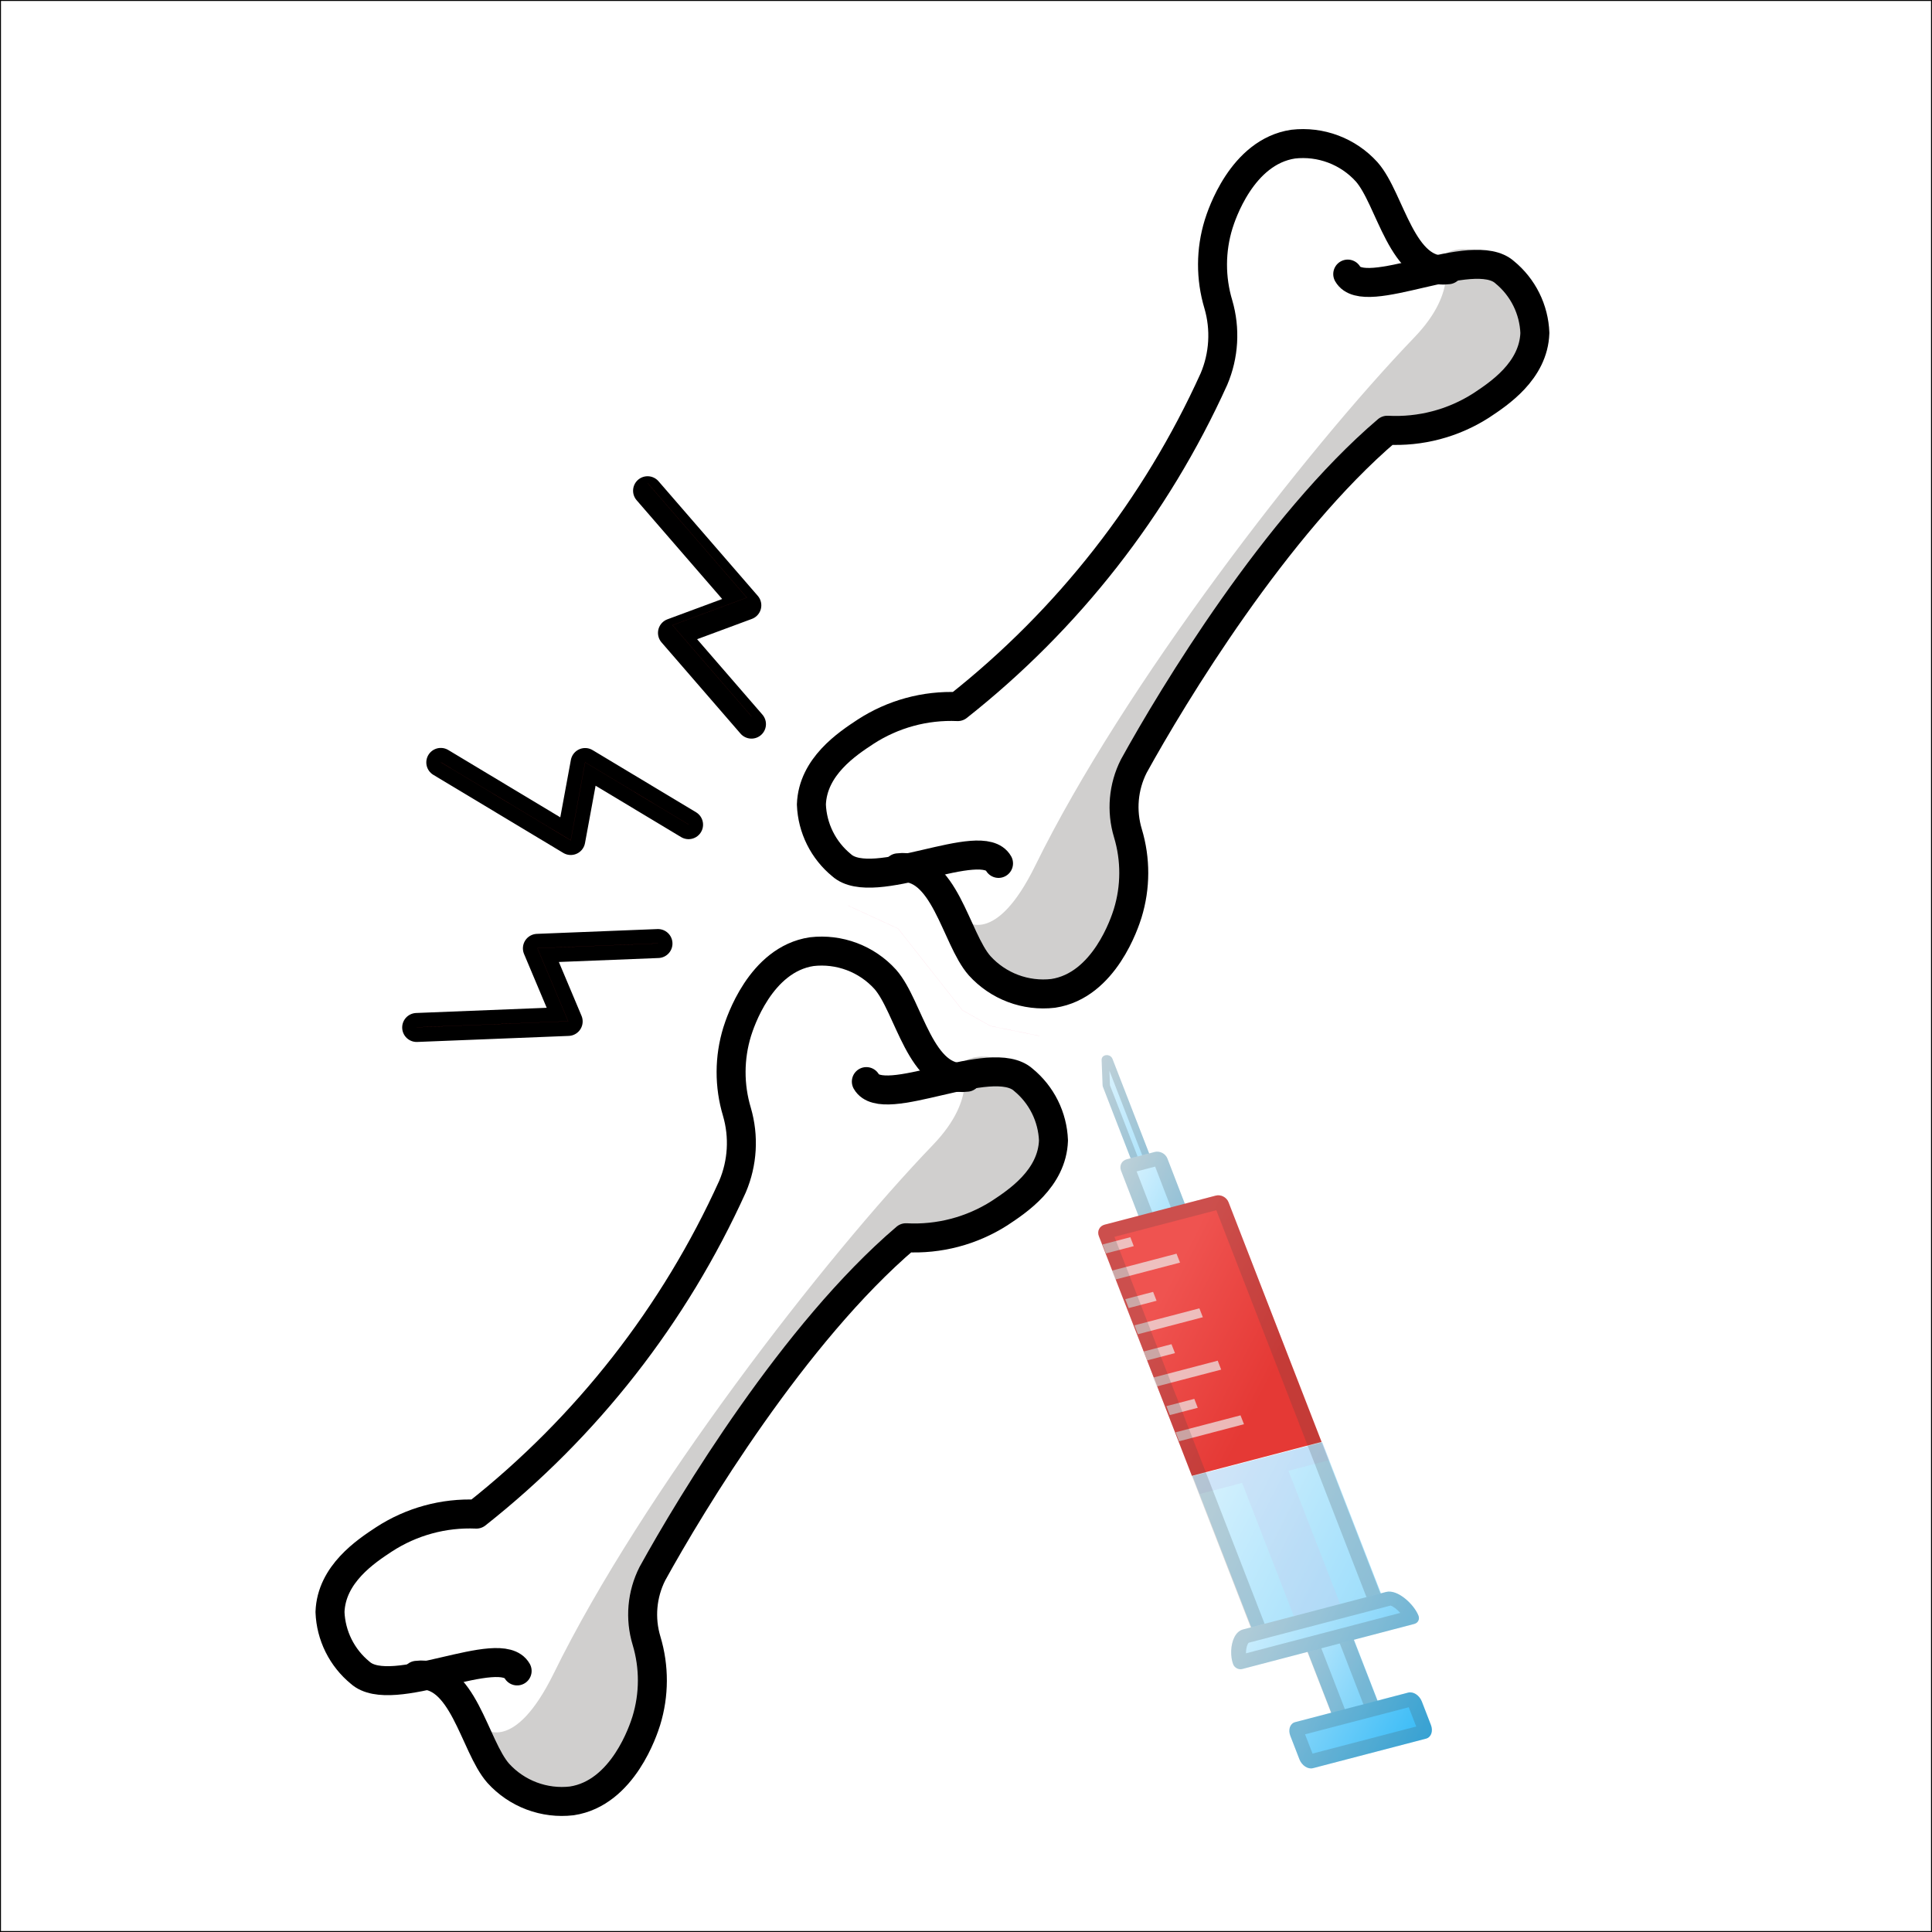 <svg width="1000" height="1000" viewBox="0 0 1000 1000" fill="none" xmlns="http://www.w3.org/2000/svg">
<path d="M529.682 556.036C525.241 553.613 520.342 552.144 515.301 551.723C510.259 551.302 505.186 551.939 500.404 553.591L500.418 553.563C476.307 556.619 470.696 516.994 458.196 502.883C453.451 497.643 447.524 493.612 440.907 491.124C434.291 488.636 427.176 487.763 420.154 488.577C393.501 492.563 382.974 525.605 381.571 529.994C377.408 543.507 377.359 557.953 381.432 571.494C385.182 584.272 384.376 597.924 379.168 610.174C349.164 676.472 303.698 734.607 246.585 779.702C229.678 778.964 212.964 783.529 198.779 792.758C189.515 798.841 171.487 810.702 170.807 830.397C171.265 842.605 176.946 854.036 186.404 861.786C190.859 864.213 195.772 865.683 200.828 866.101C205.884 866.52 210.972 865.878 215.765 864.216L215.668 864.258C239.779 861.202 245.39 900.827 257.89 914.938C262.637 920.179 268.567 924.211 275.186 926.699C281.805 929.187 288.922 930.06 295.946 929.244C322.585 925.258 333.126 892.216 334.515 887.827C338.678 874.314 338.727 859.868 334.654 846.327C331.911 837.637 331.935 828.309 334.724 819.633L337.654 818.549L406.251 707.091L408.918 702.73C426.688 679.119 446.789 657.356 468.918 637.772C485.979 638.688 502.898 634.244 517.307 625.063C526.571 618.966 544.612 607.105 545.279 587.424C545.05 581.386 543.541 575.466 540.853 570.054C538.164 564.643 534.356 559.865 529.682 556.036Z" fill="white"/>
<path d="M439.014 468.75L464.848 480.653L498.181 522.931L512.681 531.056L538.042 536.208" stroke="#FFA7C0" stroke-width="0.042" stroke-miterlimit="10" stroke-linecap="round"/>
<path d="M250.319 894.552C242.819 906.455 267.666 946.775 318.18 917.011C329.375 910.427 332.861 885.552 340.291 870.705C344.111 863.066 329.653 827.025 333.611 818.844C367.468 750.861 413.303 689.538 468.916 637.816C485.977 638.734 502.897 634.29 517.305 625.108C526.569 619.025 544.611 607.163 545.277 587.483C545.049 581.445 543.54 575.524 540.851 570.113C538.162 564.702 534.354 559.923 529.68 556.094C513.222 541.275 498.986 548.191 497.68 550.594C497.68 550.594 506.639 567.913 482.916 592.58C426.666 651.094 332.389 772.844 286.708 865.969C265.93 908.33 250.319 894.552 250.319 894.552Z" fill="#D0CFCE"/>
<path d="M778.846 138.082C774.405 135.66 769.507 134.191 764.466 133.77C759.424 133.349 754.35 133.985 749.569 135.638L749.583 135.61C725.471 138.652 719.86 99.027 707.36 84.915C702.614 79.674 696.685 75.641 690.065 73.153C683.446 70.665 676.329 69.793 669.305 70.61C642.666 74.596 632.138 107.652 630.735 112.027C626.572 125.54 626.524 139.986 630.596 153.527C634.346 166.304 633.527 179.971 628.333 192.207C598.331 258.51 552.865 316.65 495.749 361.749C478.843 361.011 462.128 365.575 447.944 374.804C438.68 380.888 420.652 392.749 419.971 412.443C420.43 424.652 426.11 436.082 435.569 443.832C440.024 446.259 444.937 447.729 449.993 448.148C455.049 448.566 460.136 447.924 464.93 446.263L464.833 446.304C488.944 443.249 494.555 482.874 507.055 496.985C511.801 502.227 517.731 506.259 524.35 508.747C530.969 511.236 538.086 512.107 545.11 511.29C571.749 507.304 582.291 474.263 583.68 469.874C587.843 456.361 587.891 441.914 583.819 428.374C581.075 419.683 581.099 410.355 583.888 401.679L586.833 400.596L655.416 289.138L658.083 284.777C675.852 261.166 695.954 239.403 718.083 219.818C735.143 220.736 752.063 216.292 766.471 207.11C775.735 201.013 793.777 189.152 794.444 169.471C794.215 163.433 792.706 157.512 790.017 152.101C787.328 146.69 783.521 141.911 778.846 138.082Z" fill="white"/>
<path d="M499.488 476.584C491.988 488.486 516.835 528.806 567.349 499.042C578.557 492.445 582.029 467.584 589.46 452.736C593.279 445.098 578.821 409.056 582.793 400.875C616.646 332.893 662.476 271.57 718.085 219.848C735.145 220.766 752.066 216.322 766.474 207.139C775.738 201.056 793.779 189.195 794.446 169.514C794.217 163.476 792.708 157.555 790.019 152.144C787.33 146.733 783.523 141.955 778.849 138.125C762.404 123.306 748.154 130.223 746.862 132.625C746.862 132.625 755.807 149.945 732.085 174.611C675.835 233.125 581.557 354.861 535.876 448C515.099 490.361 499.488 476.584 499.488 476.584Z" fill="#D0CFCE"/>
<g filter="url(#filter0_d)">
<path d="M697.586 137.863C706.295 153.099 762.392 122.127 778.85 136.946C783.526 140.777 787.335 145.557 790.024 150.971C792.712 156.385 794.22 162.308 794.447 168.349C793.767 188.029 775.739 199.877 766.475 205.988C752.065 215.165 735.145 219.604 718.086 218.682C660.322 267.891 607.003 355.988 586.836 392.571C581.407 403.312 580.323 415.732 583.808 427.252C587.886 440.791 587.842 455.237 583.683 468.752C582.295 473.141 571.739 506.182 545.1 510.168C538.078 510.983 530.963 510.11 524.347 507.622C517.731 505.134 511.803 501.102 507.058 495.863C494.558 481.738 488.947 442.127 464.836 445.168" stroke="black" stroke-width="15" stroke-linecap="round" stroke-linejoin="round"/>
<path d="M516.836 442.898C508.128 427.662 452.031 458.634 435.586 443.815C430.91 439.987 427.099 435.209 424.408 429.798C421.717 424.386 420.206 418.465 419.975 412.426C420.656 392.731 438.684 380.884 447.947 374.787C462.132 365.557 478.846 360.992 495.753 361.731C552.867 316.636 598.333 258.501 628.336 192.204C633.539 179.96 634.344 166.293 630.614 153.523C626.542 139.982 626.59 125.536 630.753 112.023C632.142 107.634 642.684 74.593 669.323 70.606C676.345 69.795 683.461 70.67 690.077 73.161C696.693 75.651 702.62 79.685 707.364 84.926C719.864 99.037 725.489 138.648 749.586 135.62" stroke="black" stroke-width="15" stroke-linecap="round" stroke-linejoin="round"/>
<path d="M448.418 555.831C457.126 571.068 513.223 540.095 529.682 554.915C534.358 558.746 538.166 563.526 540.855 568.94C543.544 574.354 545.052 580.277 545.279 586.318C544.598 605.998 526.57 617.845 517.307 623.956C502.897 633.134 485.977 637.572 468.918 636.651C411.154 685.859 357.834 773.956 337.668 810.54C332.238 821.281 331.154 833.701 334.64 845.22C338.717 858.76 338.674 873.206 334.515 886.72C333.126 891.109 322.57 924.151 295.932 928.137C288.91 928.952 281.795 928.079 275.179 925.591C268.562 923.102 262.635 919.071 257.89 913.831C245.39 899.72 239.779 860.095 215.668 863.137" stroke="black" stroke-width="15" stroke-linecap="round" stroke-linejoin="round"/>
<path d="M267.668 860.869C258.96 845.633 202.862 876.605 186.418 861.786C181.742 857.957 177.932 853.179 175.241 847.768C172.55 842.357 171.038 836.436 170.807 830.397C171.487 810.702 189.515 798.855 198.779 792.758C212.964 783.529 229.678 778.964 246.585 779.702C303.695 734.601 349.156 676.461 379.154 610.161C384.354 597.921 385.159 584.259 381.432 571.494C377.359 557.953 377.408 543.507 381.571 529.994C382.96 525.605 393.515 492.563 420.154 488.577C427.176 487.763 434.291 488.636 440.907 491.124C447.524 493.612 453.451 497.643 458.196 502.883C470.696 516.994 476.321 556.619 500.418 553.577" stroke="black" stroke-width="15" stroke-linecap="round" stroke-linejoin="round"/>
<path d="M388.96 370.806L348.071 323.583L386.557 309.319L335.182 250" stroke="black" stroke-width="15" stroke-linecap="round" stroke-linejoin="round"/>
<path d="M340.57 484.375L278.154 486.861L294.084 524.694L215.668 527.819" stroke="black" stroke-width="15" stroke-linecap="round" stroke-linejoin="round"/>
<path d="M356.403 422.847L302.862 390.681L295.417 431.042L228.153 390.625" stroke="black" stroke-width="15" stroke-linecap="round" stroke-linejoin="round"/>
</g>
<path d="M388.96 370.806L348.071 323.583L386.557 309.319L335.182 250" stroke="#D22F27" stroke-width="0.028" stroke-linecap="round" stroke-linejoin="round"/>
<path d="M340.57 488.281L278.154 490.767L294.084 528.601L215.668 531.726" stroke="#D22F27" stroke-width="0.028" stroke-linecap="round" stroke-linejoin="round"/>
<path d="M356.403 426.753L302.862 394.587L295.417 434.948L228.153 394.531" stroke="#D22F27" stroke-width="0.028" stroke-linecap="round" stroke-linejoin="round"/>
<g clip-path="url(#clip0)">
<path d="M588.618 608.331L570.873 562.555C570.761 562.26 570.706 561.968 570.697 561.7L570.197 548.691C570.083 545.602 574.685 545.161 575.853 548.129L598.212 605.828L588.618 608.331Z" fill="url(#paint0_linear)"/>
<path opacity="0.2" d="M574.223 554.174L593.285 603.311L590.895 603.934L574.508 561.724L574.223 554.174ZM570.452 547.451C570.271 547.806 570.182 548.209 570.198 548.691L570.698 561.701C570.719 562.002 570.774 562.293 570.874 562.555L588.642 608.343L598.236 605.841L575.843 548.15C574.871 545.598 571.424 545.549 570.452 547.451Z" fill="#424242"/>
<path d="M699.131 844.411L675.164 850.662L697.619 908.516L721.574 902.233L699.131 844.411Z" fill="url(#paint1_linear)"/>
<path d="M597.627 596.254L583.243 600.024C580.583 600.72 579.248 603.332 580.243 605.895L598.244 652.54L622.222 646.268L604.244 599.635C603.238 597.093 600.277 595.579 597.627 596.254Z" fill="url(#paint2_linear)"/>
<path opacity="0.2" d="M588.324 606.336L597.894 603.822L612.313 641.206L602.743 643.72L588.324 606.336ZM580.376 602.249C579.831 603.314 579.75 604.616 580.235 605.892L598.236 652.537L622.215 646.265L604.237 599.633C603.242 597.069 600.304 595.567 597.643 596.263L583.259 600.033C581.917 600.375 580.91 601.204 580.376 602.249Z" fill="#424242"/>
<path opacity="0.2" d="M677.421 836.43L686.992 833.916L711.5 897.115L701.906 899.617L677.421 836.43ZM667.52 831.37L697.411 908.414L721.389 902.142L691.498 825.098L667.52 831.37Z" fill="#424242"/>
<path d="M718.464 834.215C719.471 836.811 718.149 839.456 715.489 840.152L657.962 855.209C655.301 855.905 652.351 854.371 651.344 851.774L617.301 764.071L684.411 746.532L718.464 834.215Z" fill="url(#paint3_linear)"/>
<path d="M616.922 763.882L568.778 639.828C567.771 637.231 569.093 634.587 571.754 633.891L629.27 618.854C631.93 618.158 634.881 619.693 635.888 622.289L684.042 746.322L616.922 763.882Z" fill="url(#paint4_linear)"/>
<path d="M728.845 876.098L670.393 891.368C667.733 892.064 666.622 895.265 667.889 898.495L672.565 910.582C673.822 913.833 676.995 915.902 679.632 915.194L738.118 899.915C740.778 899.22 741.889 896.019 740.622 892.789L735.946 880.702C734.679 877.472 731.506 875.402 728.845 876.098Z" fill="url(#paint5_linear)"/>
<path opacity="0.3" d="M666.897 761.275L699.175 844.439L675.208 850.69L642.919 767.547L620.892 773.313L617.299 764.072L684.419 746.513L688.012 755.753L666.897 761.275Z" fill="#C5CAE9"/>
<path opacity="0.2" d="M675.496 897.692L729.169 883.668L733.025 893.65L679.363 907.652L675.496 897.692ZM667.917 893.397C667.223 894.755 667.148 896.614 667.882 898.491L672.558 910.578C673.814 913.829 676.987 915.898 679.625 915.191L738.111 899.912C739.226 899.612 740.066 898.882 740.579 897.879C741.273 896.521 741.348 894.662 740.615 892.785L735.938 880.698C734.682 877.447 731.509 875.378 728.872 876.085L670.409 891.376C669.27 891.664 668.43 892.394 667.917 893.397Z" fill="#424242"/>
<path opacity="0.7" d="M642.089 732.575L608.484 741.358L610.286 745.995L643.879 737.18L642.089 732.575Z" fill="#EEEEEE"/>
<path opacity="0.7" d="M618.174 724.049L603.733 727.816L605.512 732.44L619.953 728.674L618.174 724.049Z" fill="#EEEEEE"/>
<path opacity="0.7" d="M630.292 704.286L596.676 713.09L598.466 717.694L632.072 708.911L630.292 704.286Z" fill="#EEEEEE"/>
<path opacity="0.7" d="M606.349 695.757L591.931 699.536L593.721 704.14L608.162 700.373L606.349 695.757Z" fill="#EEEEEE"/>
<path opacity="0.7" d="M620.796 677.189L587.18 685.993L588.97 690.597L622.586 681.793L620.796 677.189Z" fill="#EEEEEE"/>
<path opacity="0.7" d="M596.848 668.667L582.43 672.446L584.22 677.05L598.638 673.271L596.848 668.667Z" fill="#EEEEEE"/>
<path opacity="0.7" d="M608.964 648.907L575.371 657.723L577.161 662.327L610.778 653.523L608.964 648.907Z" fill="#EEEEEE"/>
<path opacity="0.7" d="M585.054 640.369L570.636 644.148L572.415 648.773L586.833 644.994L585.054 640.369Z" fill="#EEEEEE"/>
<path opacity="0.2" d="M576.829 640.192L629.565 626.402L676.863 748.285L709.999 833.653L657.263 847.443L624.052 761.879L576.829 640.192ZM568.905 636.116C568.349 637.203 568.257 638.526 568.766 639.814L616.909 763.867L650.952 851.571C651.959 854.167 654.91 855.701 657.57 855.005L715.086 839.969C716.394 839.636 717.378 838.795 717.923 837.729C718.478 836.643 718.571 835.32 718.062 834.032L684.019 746.329L635.876 622.275C634.868 619.678 631.918 618.144 629.257 618.84L571.741 633.877C570.433 634.21 569.449 635.051 568.905 636.116Z" fill="#424242"/>
<path d="M717.4 824.002L643.359 843.401C637.328 844.983 636.032 855.626 638.283 861.441C638.627 862.326 639.318 863.077 640.205 863.531C641.093 863.984 642.106 864.104 643.025 863.864L732.06 840.533C733.953 840.024 734.914 838.144 734.217 836.312C731.976 830.476 723.431 822.42 717.4 824.002Z" fill="url(#paint6_linear)"/>
<path opacity="0.2" d="M645.869 850.903C646.04 850.569 646.193 850.383 646.269 850.291L719.736 831.046C720.869 831.283 723.049 832.898 724.774 834.833L644.904 855.759C644.915 854.026 645.207 852.198 645.869 850.903ZM638.929 847.356C636.857 851.41 636.775 857.508 638.293 861.446C638.637 862.332 639.328 863.082 640.216 863.536C641.103 863.989 642.116 864.109 643.036 863.869L732.07 840.538C733.017 840.284 733.736 839.676 734.12 838.924C734.504 838.172 734.576 837.233 734.227 836.317C731.976 830.502 723.441 822.425 717.41 824.008L643.369 843.406C641.408 843.933 639.932 845.392 638.929 847.356Z" fill="#424242"/>
</g>
<rect width="1000" height="1000" stroke="black"/>
<defs>
<filter id="filter0_d" x="159.307" y="62.812" width="646.64" height="881.122" filterUnits="userSpaceOnUse" color-interpolation-filters="sRGB">
<feFlood flood-opacity="0" result="BackgroundImageFix"/>
<feColorMatrix in="SourceAlpha" type="matrix" values="0 0 0 0 0 0 0 0 0 0 0 0 0 0 0 0 0 0 127 0"/>
<feOffset dy="4"/>
<feGaussianBlur stdDeviation="2"/>
<feColorMatrix type="matrix" values="0 0 0 0 0 0 0 0 0 0 0 0 0 0 0 0 0 0 0.25 0"/>
<feBlend mode="normal" in2="BackgroundImageFix" result="effect1_dropShadow"/>
<feBlend mode="normal" in="SourceGraphic" in2="effect1_dropShadow" result="shape"/>
</filter>
<linearGradient id="paint0_linear" x1="558.845" y1="565.823" x2="634.978" y2="604.729" gradientUnits="userSpaceOnUse">
<stop stop-color="#E1F5FE"/>
<stop offset="1" stop-color="#81D4FA"/>
</linearGradient>
<linearGradient id="paint1_linear" x1="642.217" y1="847.766" x2="704.309" y2="879.496" gradientUnits="userSpaceOnUse">
<stop stop-color="#E1F5FE"/>
<stop offset="1" stop-color="#81D4FA"/>
</linearGradient>
<linearGradient id="paint2_linear" x1="571.897" y1="610.316" x2="636.037" y2="643.093" gradientUnits="userSpaceOnUse">
<stop stop-color="#E1F5FE"/>
<stop offset="1" stop-color="#81D4FA"/>
</linearGradient>
<linearGradient id="paint3_linear" x1="598.139" y1="764.287" x2="761.419" y2="847.728" gradientUnits="userSpaceOnUse">
<stop stop-color="#E1F5FE"/>
<stop offset="1" stop-color="#81D4FA"/>
</linearGradient>
<linearGradient id="paint4_linear" x1="597.509" y1="677.523" x2="659.791" y2="709.351" gradientUnits="userSpaceOnUse">
<stop offset="0.005" stop-color="#EF5350"/>
<stop offset="1" stop-color="#E53935"/>
</linearGradient>
<linearGradient id="paint5_linear" x1="679.022" y1="882.76" x2="742.063" y2="914.976" gradientUnits="userSpaceOnUse">
<stop stop-color="#81D4FA"/>
<stop offset="1" stop-color="#29B6F6"/>
</linearGradient>
<linearGradient id="paint6_linear" x1="633.499" y1="819.534" x2="716.851" y2="862.129" gradientUnits="userSpaceOnUse">
<stop stop-color="#E1F5FE"/>
<stop offset="1" stop-color="#81D4FA"/>
</linearGradient>
<clipPath id="clip0">
<rect width="300.355" height="332.542" fill="white" transform="translate(430 799.457) rotate(-62.932)"/>
</clipPath>
</defs>
</svg>
